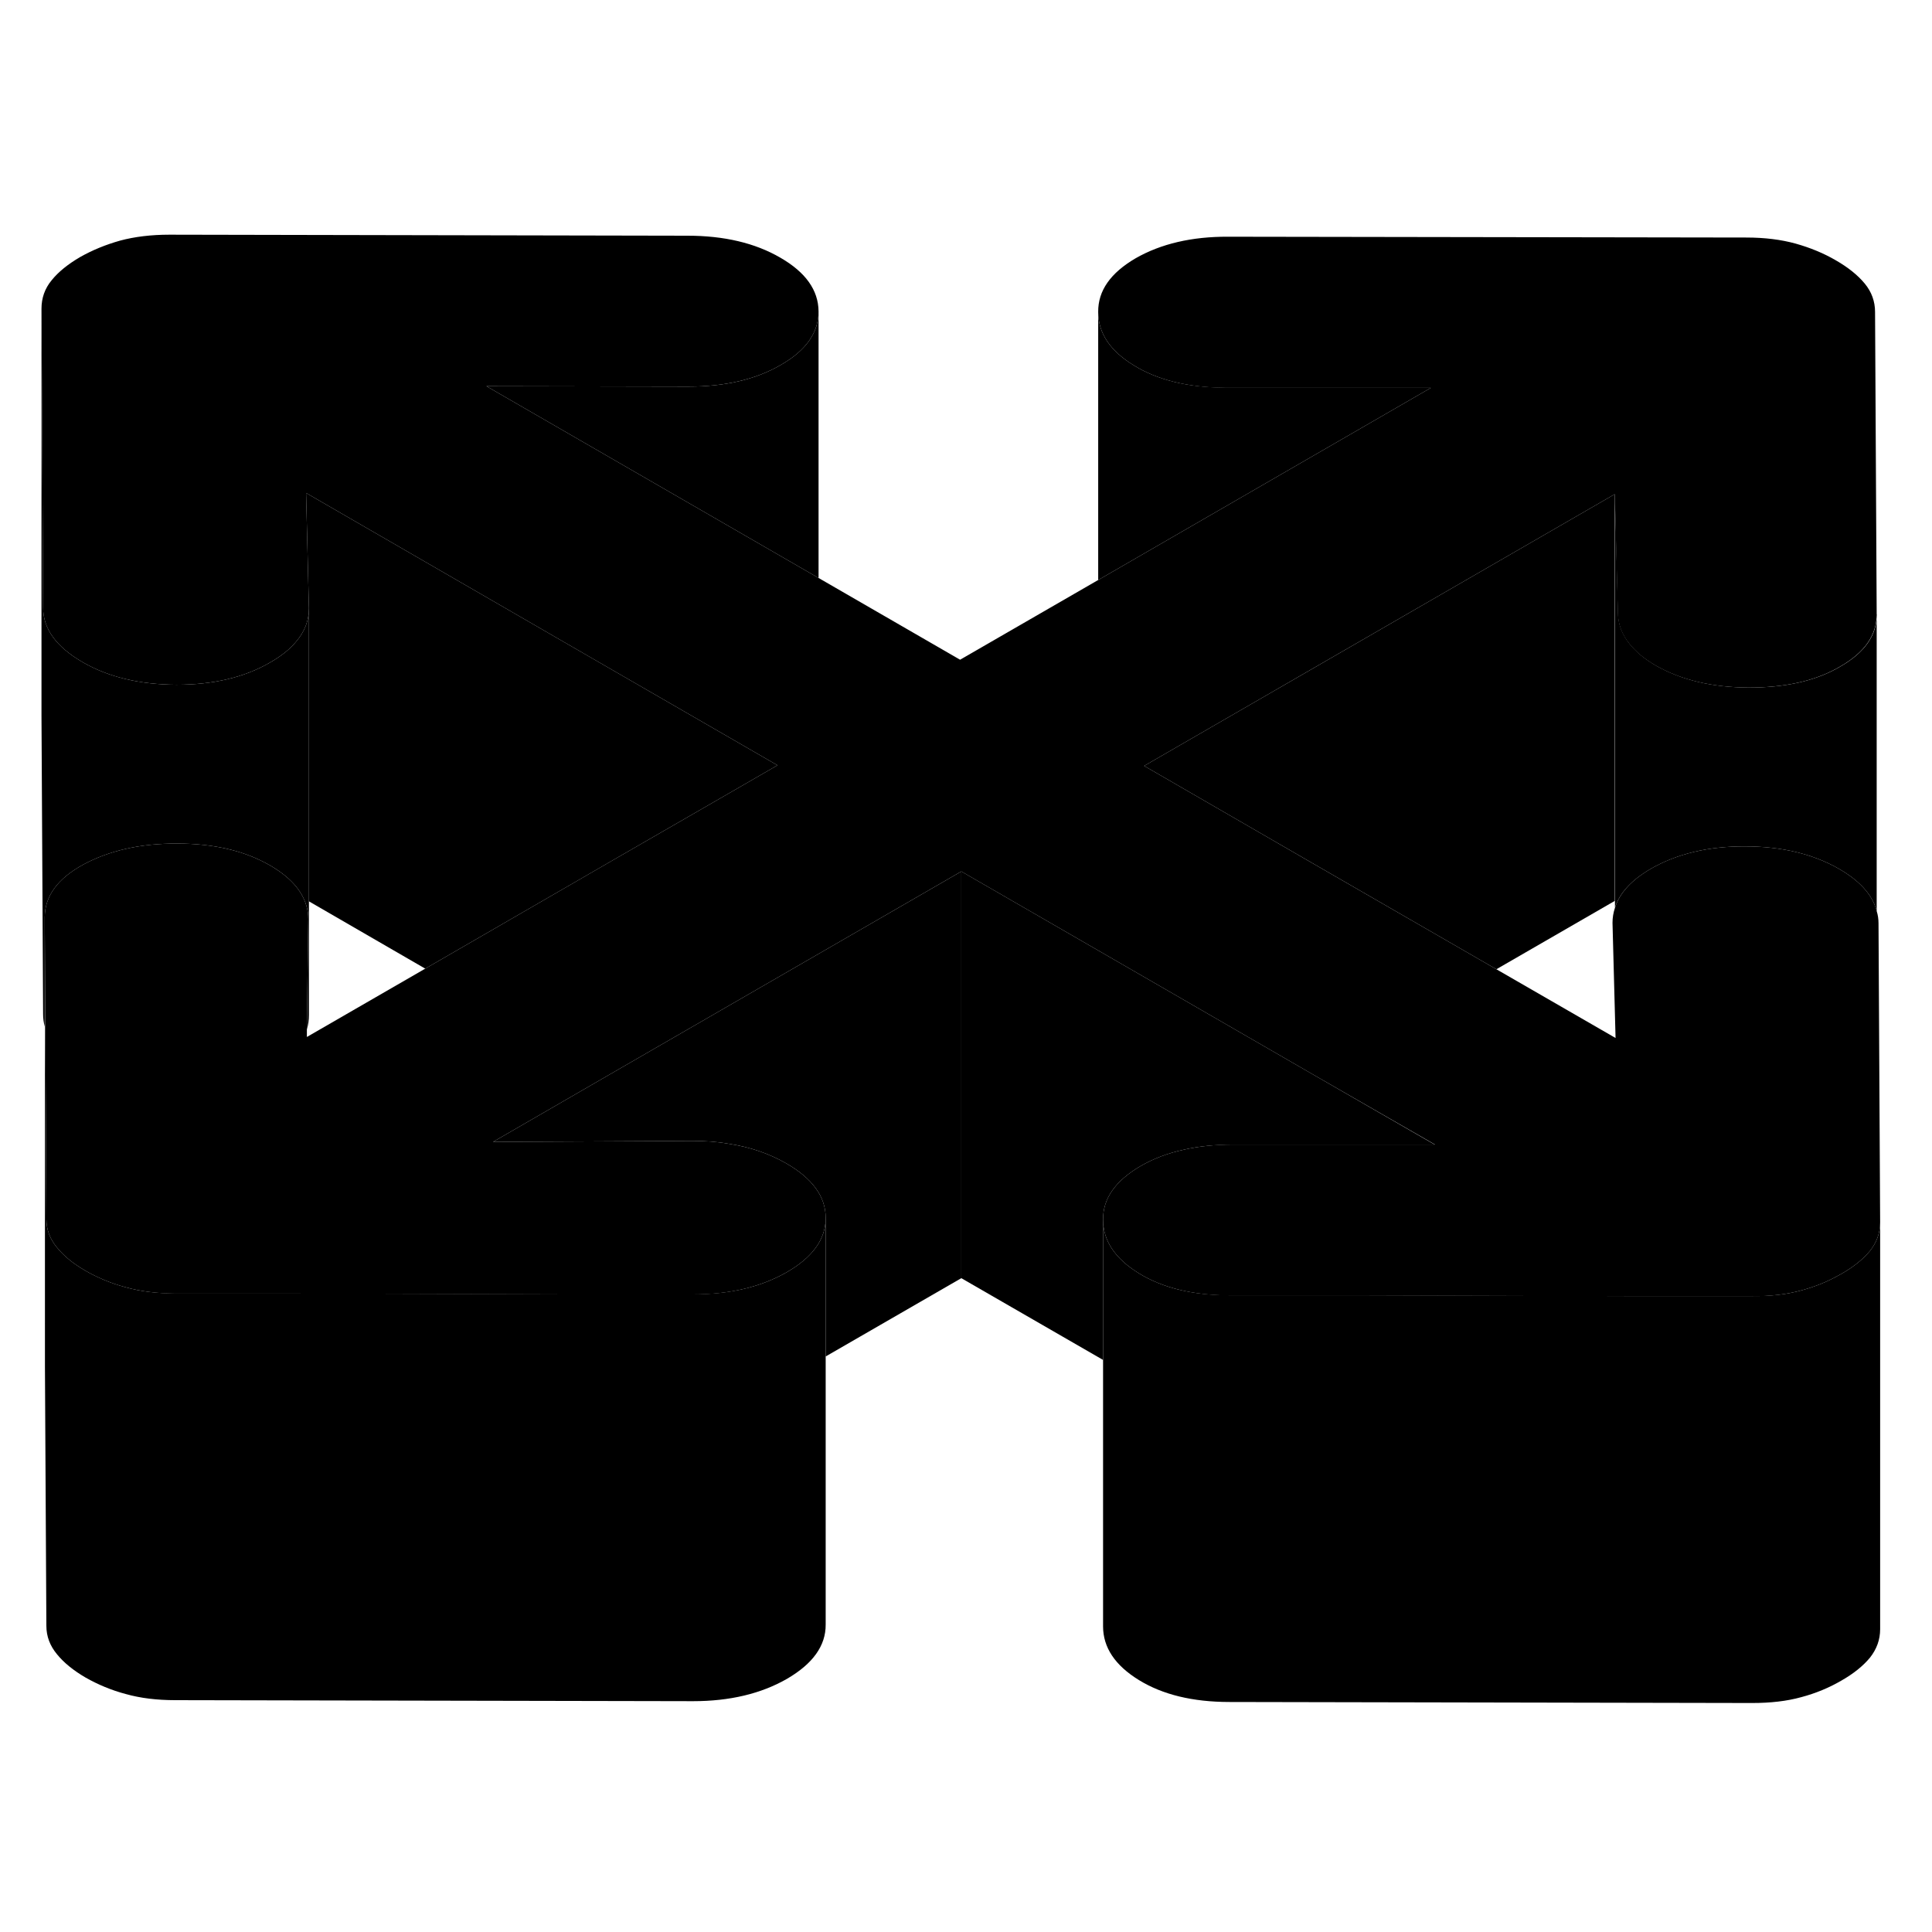 <svg width="24" height="24" viewBox="0 0 95 77" class="pr-icon-iso-duotone-secondary" xmlns="http://www.w3.org/2000/svg" stroke-width="1px" stroke-linecap="round" stroke-linejoin="round">
    <path d="M2.211 56.06V57.49V56.11C2.211 56.11 2.2 56.07 2.211 56.06Z" class="pr-icon-iso-duotone-primary-stroke" stroke-linejoin="round"/>
    <path d="M15.19 20.93V40.91C15.19 41.16 15.16 41.39 15.09 41.62L15.13 38.44L15.16 36.2C15.16 35.96 15.13 35.74 15.06 35.52C14.84 34.77 14.25 34.12 13.29 33.56C12.05 32.84 10.52 32.48 8.72 32.48C6.92 32.47 5.38 32.82 4.1 33.51C2.83 34.2 2.2 35.07 2.2 36.11V41.48C2.15 41.29 2.12 41.09 2.12 40.88L2.04 26.18V6.18L2.12 20.88C2.12 21.92 2.77 22.81 4.05 23.55C4.06 23.56 4.07 23.56 4.08 23.57C5.35 24.3 6.88 24.66 8.68 24.67C10.48 24.67 12.02 24.31 13.29 23.57C13.83 23.26 14.26 22.92 14.56 22.55C14.98 22.06 15.19 21.52 15.19 20.93Z" class="pr-icon-iso-duotone-primary-stroke" stroke-linejoin="round"/>
    <path d="M92.45 51.11V71.11C92.45 71.63 92.28 72.09 91.95 72.51C91.61 72.92 91.14 73.3 90.54 73.64C89.94 73.99 89.29 74.26 88.58 74.45C87.86 74.65 87.06 74.74 86.15 74.74L60.46 74.69C58.65 74.69 57.17 74.33 56 73.61C54.83 72.89 54.24 72.01 54.24 70.97V50.97C54.24 52.01 54.83 52.89 56 53.61C57.17 54.33 58.65 54.69 60.46 54.69H66.73L79.93 54.73H86.15C87.06 54.74 87.86 54.65 88.58 54.45C89.24 54.27 89.85 54.03 90.41 53.71C90.45 53.69 90.5 53.66 90.54 53.64C91.14 53.3 91.61 52.92 91.95 52.51C92.28 52.09 92.45 51.63 92.45 51.11Z" class="pr-icon-iso-duotone-primary-stroke" stroke-linejoin="round"/>
    <path d="M40.6 50.9V70.88C40.61 71.92 39.97 72.81 38.7 73.55C37.43 74.28 35.89 74.65 34.08 74.65L8.61 74.6C7.71 74.6 6.9 74.5 6.19 74.3C5.47 74.11 4.81 73.83 4.21 73.49C3.61 73.14 3.14 72.76 2.8 72.34C2.46 71.93 2.28 71.47 2.28 70.94L2.21 58.18V41.52L2.2 36.11L2.23 41.59L2.28 50.94C2.28 51.47 2.46 51.93 2.8 52.34C3.13 52.75 3.59 53.13 4.18 53.47C4.19 53.48 4.2 53.48 4.21 53.49C4.81 53.83 5.47 54.11 6.19 54.3C6.9 54.5 7.71 54.6 8.61 54.6H14.57L27.82 54.64H34.08C35.89 54.65 37.43 54.28 38.7 53.55C39.96 52.82 40.6 51.93 40.6 50.9Z" class="pr-icon-iso-duotone-primary-stroke" stroke-linejoin="round"/>
    <path d="M38.23 28.63L36.29 29.75L29.89 33.44L20.91 38.63L15.19 35.32V20.91L15.05 15.24L27.75 22.58L38.23 28.63Z" class="pr-icon-iso-duotone-primary-stroke" stroke-linejoin="round"/>
    <path d="M40.25 6.31V19.42L23.92 9.99L33.84 10.01C35.65 10.01 37.17 9.66 38.4 8.94C39.64 8.23 40.25 7.35 40.25 6.31Z" class="pr-icon-iso-duotone-primary-stroke" stroke-linejoin="round"/>
    <path d="M70.36 10.07L54 19.52V6.34C54 7.38 54.59 8.26 55.76 8.97C56.93 9.69 58.41 10.05 60.22 10.06H70.36V10.07Z" class="pr-icon-iso-duotone-primary-stroke" stroke-linejoin="round"/>
    <path d="M79.4 15.3V35.3L73.58 38.66L64.53 33.44L58.44 29.92L56.26 28.66L66.67 22.65L79.4 15.3Z" class="pr-icon-iso-duotone-primary-stroke" stroke-linejoin="round"/>
    <path d="M92.45 51.11C92.45 51.63 92.28 52.09 91.95 52.51C91.61 52.92 91.14 53.3 90.54 53.64C90.5 53.66 90.45 53.69 90.41 53.71C89.85 54.03 89.24 54.27 88.58 54.45C87.86 54.65 87.06 54.74 86.15 54.74H79.93L66.73 54.7H60.46C58.65 54.69 57.17 54.33 56 53.61C54.83 52.89 54.24 52.01 54.24 50.97C54.23 49.93 54.85 49.06 56.08 48.34C56.72 47.97 57.43 47.7 58.22 47.53C58.96 47.36 59.77 47.28 60.64 47.28H70.56L64.59 43.85L55.55 38.63L47.27 33.85L38.94 38.66L29.95 43.85L24.24 47.15L34.04 47.1C34.67 47.1 35.26 47.14 35.82 47.24C36.89 47.4 37.83 47.73 38.67 48.21C39.95 48.95 40.6 49.84 40.6 50.88V50.9C40.6 51.93 39.96 52.82 38.7 53.55C37.43 54.28 35.89 54.65 34.08 54.65H27.82L14.57 54.61H8.61C7.71 54.6 6.9 54.5 6.19 54.3C5.47 54.11 4.81 53.83 4.21 53.49C4.2 53.48 4.19 53.48 4.18 53.47C3.59 53.13 3.13 52.75 2.8 52.34C2.46 51.93 2.28 51.47 2.28 50.94L2.23 41.59L2.2 36.11C2.2 35.07 2.83 34.2 4.1 33.51C5.38 32.82 6.92 32.47 8.72 32.48C10.52 32.48 12.05 32.84 13.29 33.56C14.25 34.12 14.84 34.77 15.06 35.52C15.13 35.74 15.16 35.96 15.16 36.2L15.13 38.44L15.09 41.62V41.99L20.91 38.63L29.89 33.44L36.29 29.75L38.23 28.63L27.75 22.58L15.05 15.24L15.19 20.91V20.93C15.19 21.52 14.98 22.06 14.56 22.55C14.26 22.92 13.83 23.26 13.29 23.57C12.02 24.31 10.48 24.67 8.68 24.67C6.88 24.66 5.35 24.3 4.08 23.57C4.07 23.57 4.06 23.57 4.05 23.55C2.77 22.81 2.12 21.92 2.12 20.88L2.04 6.18C2.04 5.66 2.2 5.19 2.54 4.78C2.87 4.37 3.34 3.99 3.94 3.64C4.54 3.3 5.2 3.03 5.91 2.83C6.62 2.64 7.43 2.54 8.33 2.54L33.8 2.59C35.61 2.59 37.13 2.95 38.37 3.67C39.62 4.39 40.24 5.27 40.25 6.31C40.25 7.35 39.64 8.23 38.4 8.94C37.17 9.66 35.65 10.01 33.84 10.01L23.92 9.99L40.25 19.42L47.21 23.44L54 19.52L70.36 10.07H60.22C58.41 10.05 56.93 9.69 55.76 8.97C54.59 8.26 54 7.38 54 6.34C53.99 5.29 54.61 4.42 55.84 3.7C57.08 2.99 58.6 2.63 60.4 2.64L85.87 2.68C86.77 2.68 87.58 2.78 88.3 2.98C89.01 3.18 89.67 3.45 90.27 3.8C90.88 4.15 91.35 4.53 91.69 4.94C92.03 5.35 92.2 5.82 92.2 6.34L92.28 21.18V21.21C92.28 22.23 91.68 23.09 90.49 23.77C90.44 23.8 90.4 23.82 90.35 23.85C89.19 24.5 87.73 24.81 85.99 24.81C84.19 24.8 82.67 24.44 81.42 23.73C80.87 23.41 80.44 23.06 80.13 22.67C79.74 22.19 79.55 21.67 79.55 21.09L79.4 15.3L66.67 22.65L56.26 28.66L58.44 29.92L64.53 33.44L73.58 38.66L79.44 42.04L79.29 36.38C79.29 36.12 79.33 35.88 79.41 35.64C79.64 34.9 80.24 34.26 81.19 33.71C82.47 32.98 84.01 32.61 85.81 32.62C87.61 32.62 89.15 32.99 90.44 33.73C91.42 34.3 92.02 34.95 92.25 35.69C92.27 35.72 92.28 35.76 92.28 35.8C92.34 35.99 92.37 36.19 92.37 36.4L92.45 51.11Z" class="pr-icon-iso-duotone-primary-stroke" stroke-linejoin="round"/>
    <path d="M92.28 21.21V35.8C92.28 35.8 92.27 35.72 92.25 35.69C92.02 34.95 91.42 34.3 90.44 33.73C89.15 32.99 87.61 32.62 85.81 32.62C84.01 32.61 82.47 32.98 81.19 33.71C80.24 34.26 79.64 34.9 79.41 35.63V35.3V15.3L79.56 21.09C79.56 21.67 79.75 22.19 80.14 22.67C80.45 23.06 80.88 23.41 81.43 23.73C82.68 24.44 84.2 24.8 86 24.81C87.74 24.81 89.2 24.5 90.36 23.85C90.41 23.82 90.45 23.8 90.5 23.77C91.69 23.09 92.29 22.23 92.29 21.21H92.28Z" class="pr-icon-iso-duotone-primary-stroke" stroke-linejoin="round"/>
    <path d="M47.27 33.85V53.85L40.6 57.7V50.88C40.6 49.84 39.95 48.95 38.67 48.21C37.83 47.73 36.89 47.4 35.82 47.24C35.26 47.14 34.67 47.1 34.04 47.1L24.24 47.15L29.95 43.85L38.94 38.66L47.27 33.85Z" class="pr-icon-iso-duotone-primary-stroke" stroke-linejoin="round"/>
    <path d="M70.56 47.29H60.641C59.77 47.28 58.961 47.36 58.221 47.53C57.431 47.7 56.72 47.97 56.08 48.34C54.85 49.06 54.23 49.93 54.24 50.97V57.87L47.27 53.85V33.85L55.55 38.63L64.591 43.85L70.56 47.29Z" class="pr-icon-iso-duotone-primary-stroke" stroke-linejoin="round"/>
</svg>
